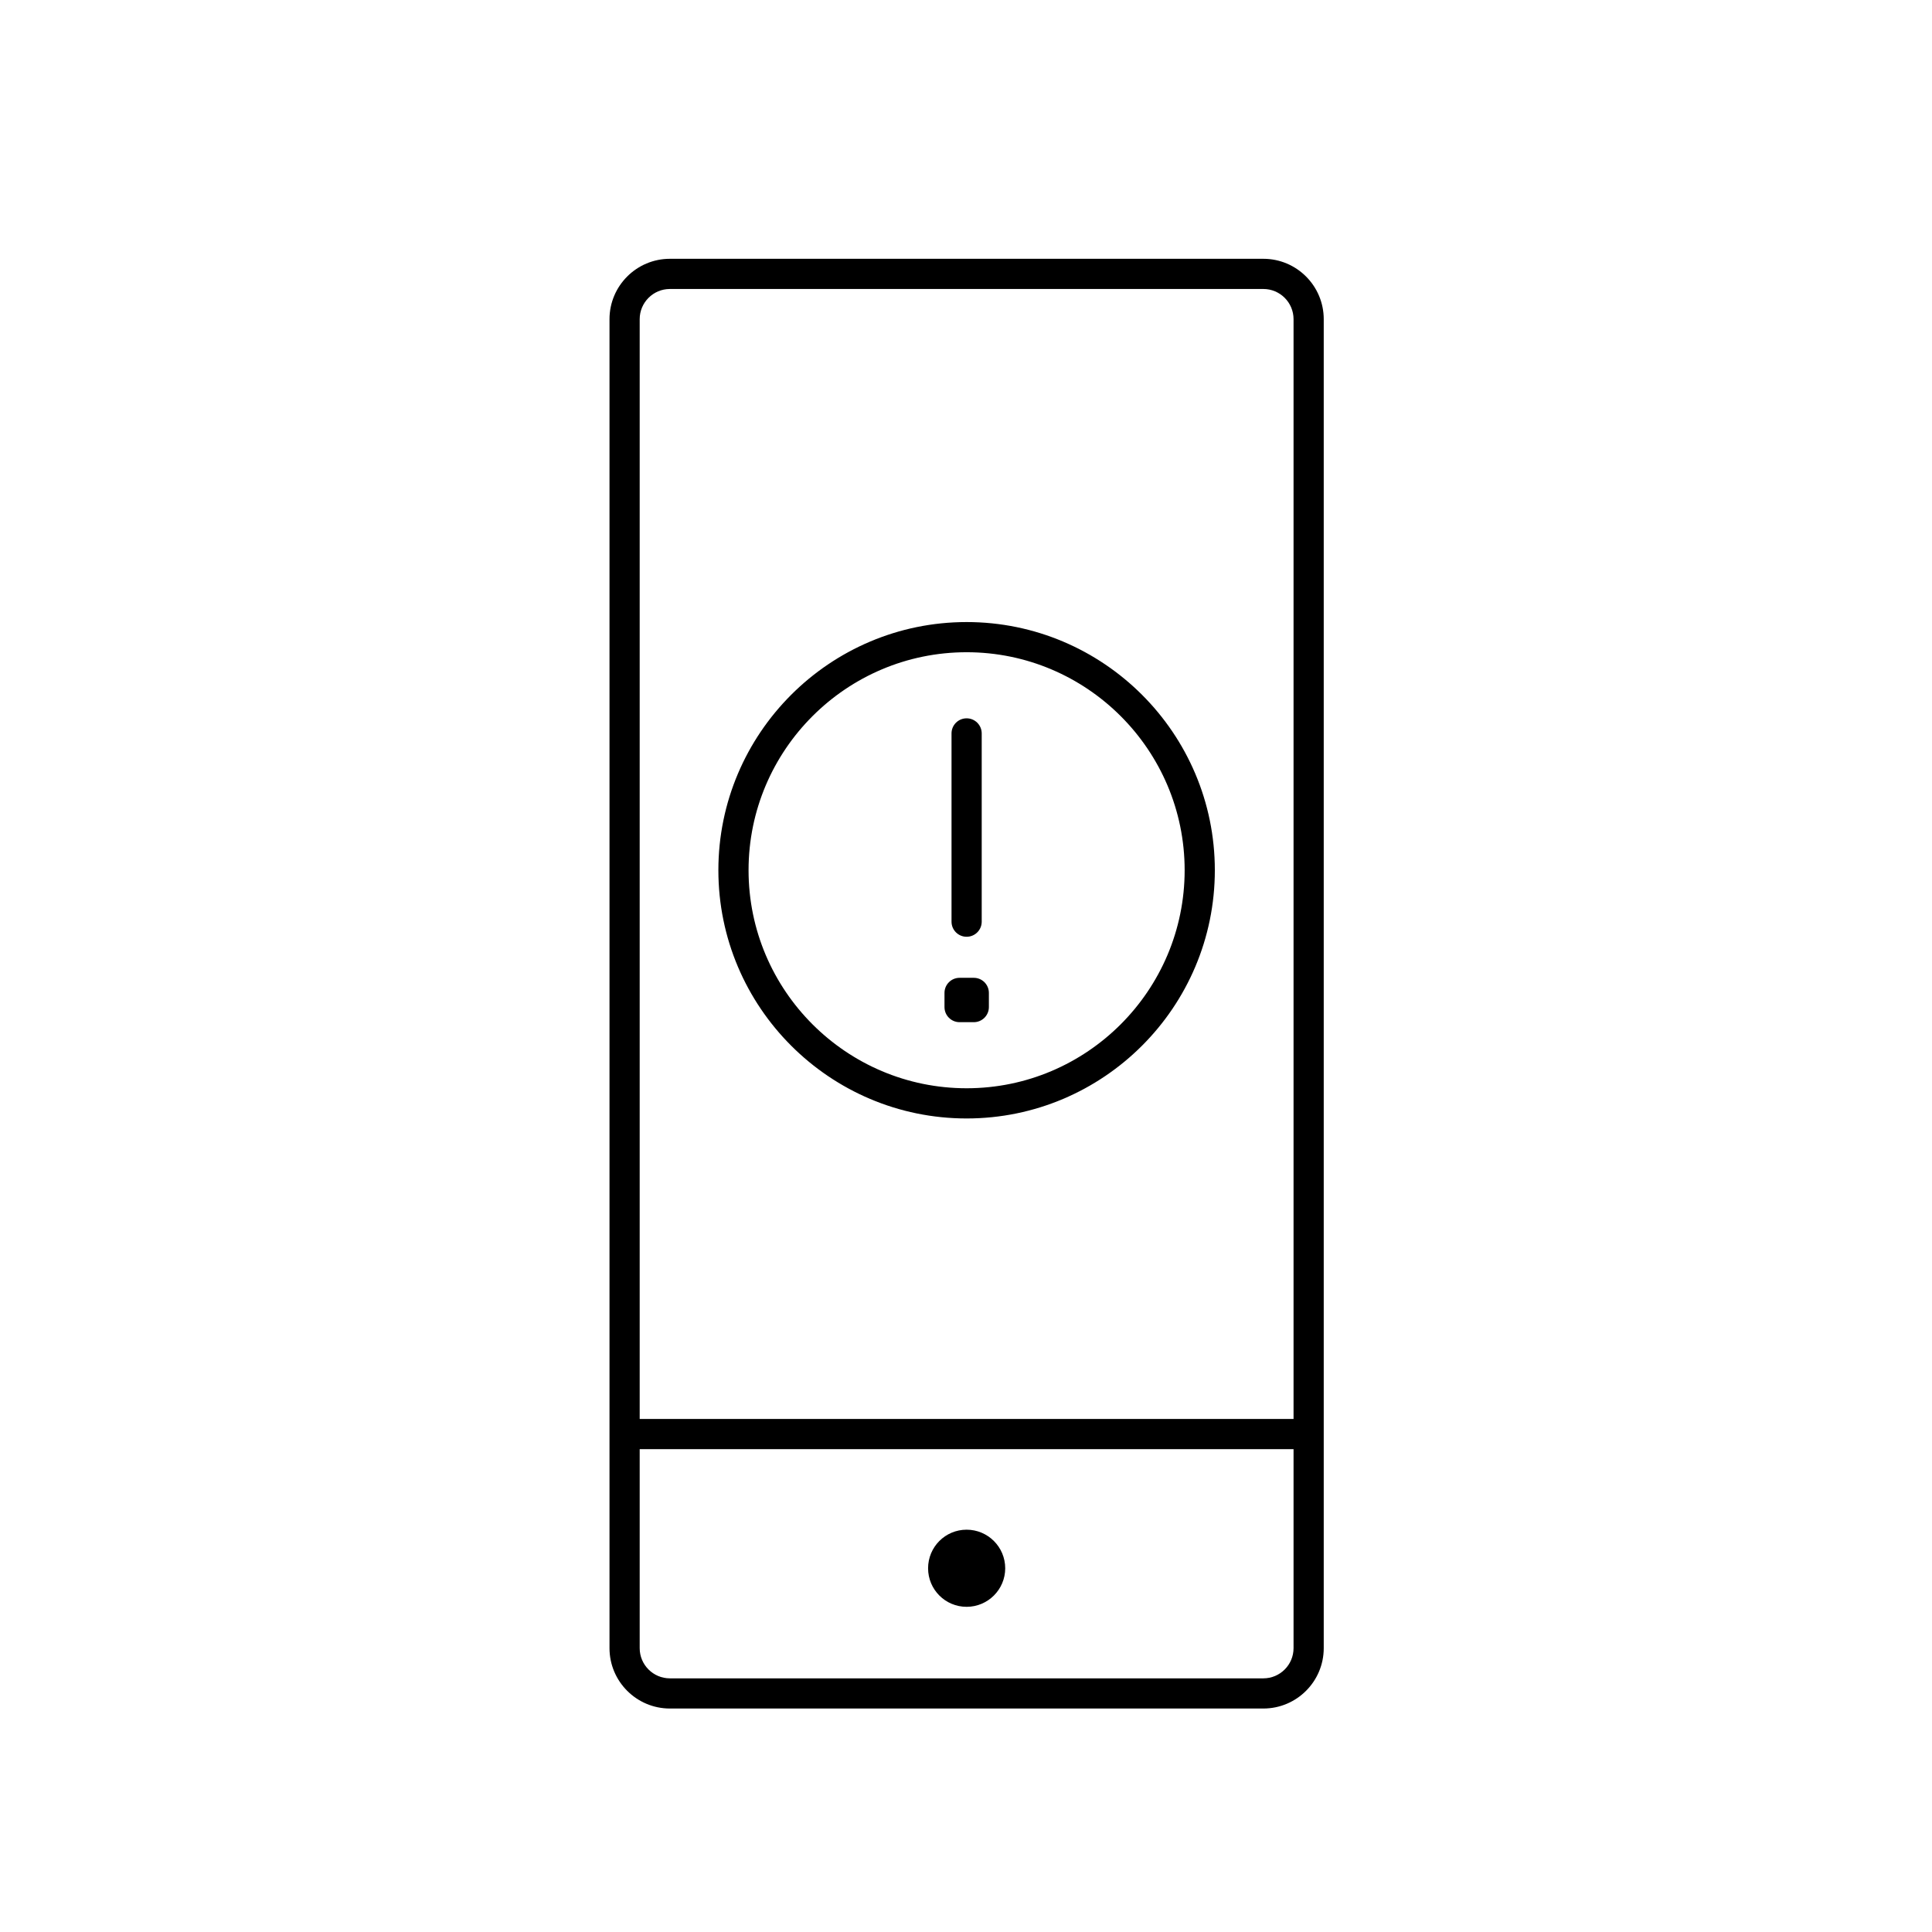 <?xml version="1.0" encoding="utf-8"?>
<!-- Generator: Adobe Illustrator 16.0.0, SVG Export Plug-In . SVG Version: 6.00 Build 0)  -->
<!DOCTYPE svg PUBLIC "-//W3C//DTD SVG 1.1//EN" "http://www.w3.org/Graphics/SVG/1.1/DTD/svg11.dtd">
<svg version="1.1" id="Layer_1" xmlns="http://www.w3.org/2000/svg" xmlns:xlink="http://www.w3.org/1999/xlink" x="0px" y="0px"
	 width="128px" height="128px" viewBox="0 0 128 128" enable-background="new 0 0 128 128" xml:space="preserve">
<g>
	<g>
		<g>
			<path d="M64.041,74.101c-9.069,0-16.447-7.378-16.447-16.447c0-9.065,7.378-16.441,16.447-16.441
				c9.068,0,16.445,7.376,16.445,16.441C80.486,66.723,73.109,74.101,64.041,74.101z M64.041,43.212
				c-7.966,0-14.447,6.479-14.447,14.441c0,7.966,6.481,14.447,14.447,14.447c7.965,0,14.445-6.481,14.445-14.447
				C78.486,49.69,72.006,43.212,64.041,43.212z"/>
		</g>
		<g>
			<g>
				<path d="M64.041,62.063c-0.553,0-1-0.447-1-1V48.591c0-0.553,0.447-1,1-1s1,0.447,1,1v12.473
					C65.041,61.616,64.594,62.063,64.041,62.063z"/>
			</g>
			<g>
				<rect x="63.574" y="65.782" width="0.941" height="0.939"/>
				<path d="M64.516,67.722h-0.941c-0.553,0-1-0.447-1-1v-0.939c0-0.553,0.447-1,1-1h0.941c0.553,0,1,0.447,1,1v0.939
					C65.516,67.274,65.068,67.722,64.516,67.722z"/>
			</g>
		</g>
	</g>
	<g>
		<path d="M83.701,113.194h-39.32c-2.206,0-4-1.794-4-4V21.146c0-2.206,1.794-4,4-4h39.32c2.206,0,4,1.794,4,4v88.049
			C87.701,111.4,85.907,113.194,83.701,113.194z M44.381,19.146c-1.103,0-2,0.897-2,2v88.049c0,1.103,0.897,2,2,2h39.32
			c1.103,0,2-0.897,2-2V21.146c0-1.103-0.897-2-2-2H44.381z"/>
	</g>
	<g>
		<path d="M86.053,96.011H42.029c-0.553,0-1-0.447-1-1s0.447-1,1-1h44.023c0.553,0,1,0.447,1,1S86.605,96.011,86.053,96.011z"/>
	</g>
	<g>
		<path d="M66.598,103.903c0,1.406-1.146,2.553-2.557,2.553c-1.414,0-2.553-1.146-2.553-2.553c0-1.412,1.139-2.557,2.553-2.557
			C65.451,101.347,66.598,102.491,66.598,103.903z"/>
	</g>
</g>
</svg>
